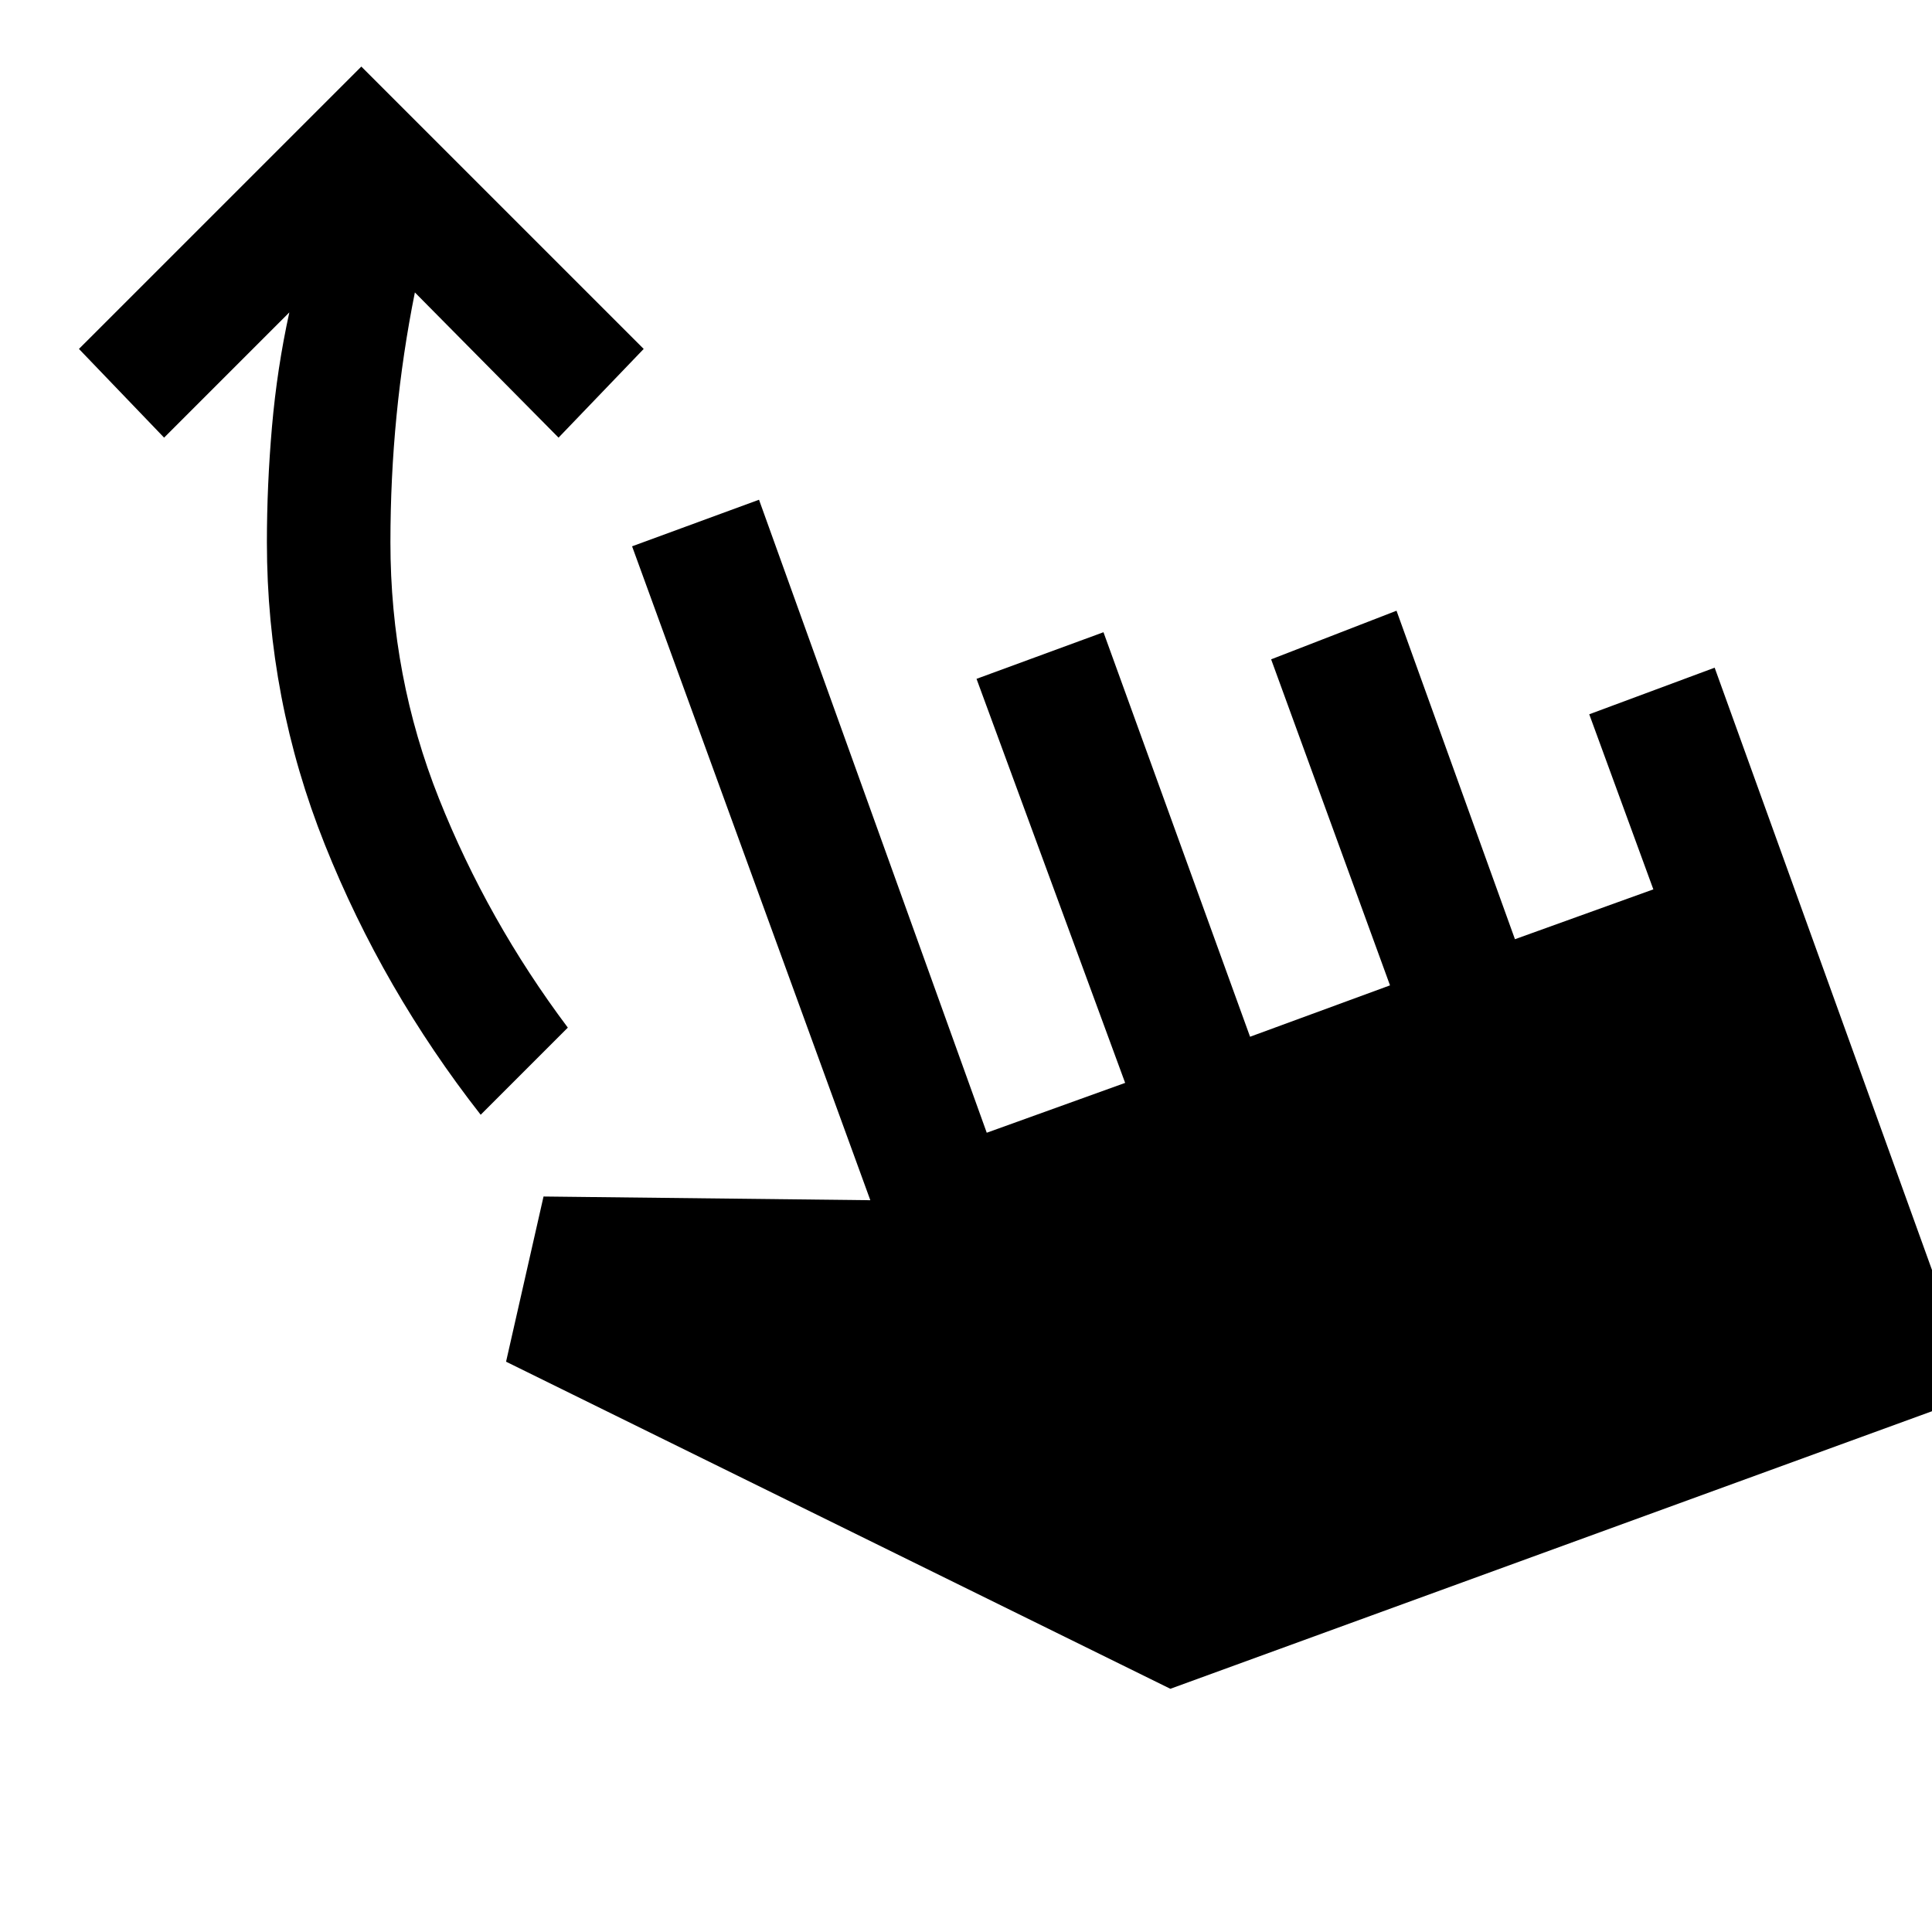 <svg xmlns="http://www.w3.org/2000/svg" height="24" viewBox="0 -960 960 960" width="24"><path d="M238.85-406.08q-48.62-62.15-77.43-134.23-28.8-72.07-28.8-150.15 0-28.46 2.53-57.54 2.54-29.08 8.62-56.77l-62.23 62.23-42.31-44.08 140.31-140.3 140.31 140.3-42.31 44.08-71.39-72.15q-6.07 30.23-9.11 61.23-3.04 31-3.04 63 0 66.69 24.12 127.27 24.11 60.57 64.03 113.81l-43.3 43.3Zm342.69 285.23L251.46-283.38l18.62-82.08 162.38 1.84-118.38-324.92 63.07-23.15 113.16 314.54 68.77-24.77-73.85-200.77 63.08-23.16 72.84 201 69.54-25.53-59.07-162 62.3-24.16 58.85 163.23 68.77-24.77-31.85-87L852-628.23l130.38 361.31-400.84 146.07Z"/></svg>